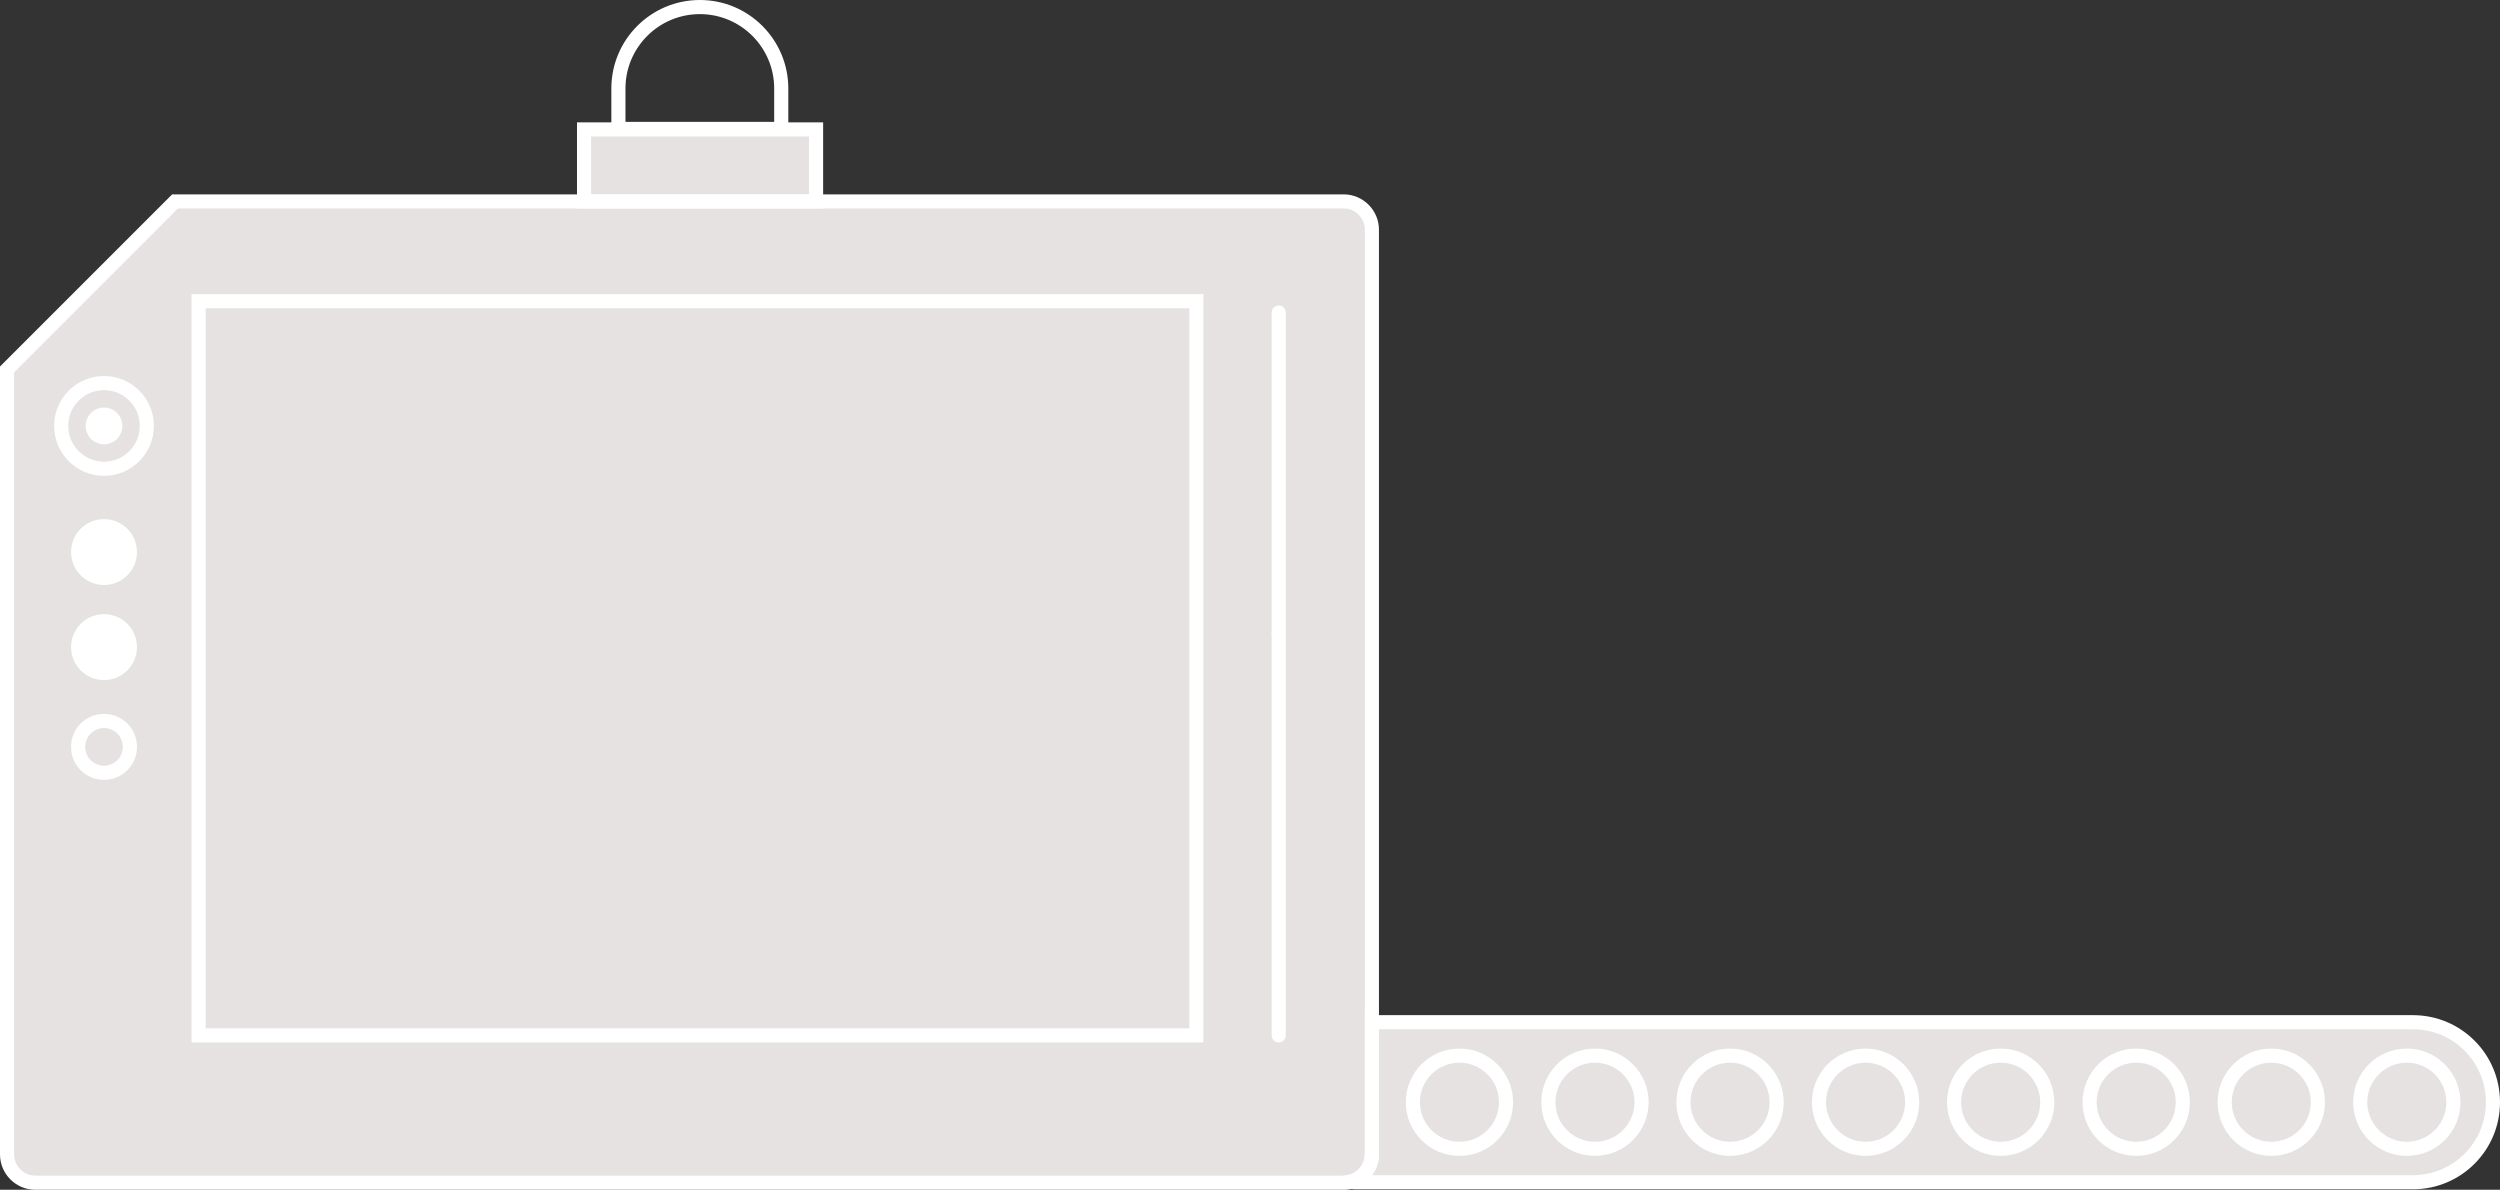 <?xml version="1.0" encoding="utf-8"?>
<!-- Generator: Adobe Illustrator 17.0.0, SVG Export Plug-In . SVG Version: 6.00 Build 0)  -->
<!DOCTYPE svg PUBLIC "-//W3C//DTD SVG 1.1//EN" "http://www.w3.org/Graphics/SVG/1.1/DTD/svg11.dtd">
<svg version="1.1" id="Layer_1" xmlns="http://www.w3.org/2000/svg" xmlns:xlink="http://www.w3.org/1999/xlink" x="0px" y="0px"
	 width="531.2px" height="252.8px" viewBox="0 0 531.2 252.8" style="enable-background:new 0 0 531.2 252.8;" xml:space="preserve"
	>
<rect x="0" y="0" width="531.2" height="252.8" fill="#333333" stroke="none"/>
<style type="text/css">
	.st0{fill:#E6E2E1;}
	.st1{fill:#F0F3F4;}
	.st2{fill:#414141;}
	.st3{fill:#C03527;}
	.st4{fill:#F39C12;}
	.st5{fill:#27AE60;}
	.st6{fill:#373737;}
	.st7{fill:#FCA2A4;}
	.st8{fill:#5DBF87;}
	.st9{fill:#FFFFFF;}
	.st10{fill:#F4CC0C;}
	.st11{fill:#EE634C;}
	.st12{fill:none;stroke:#FFFFFF;stroke-width:3;stroke-miterlimit:10;}
	.st13{fill:none;stroke:#FFFFFF;stroke-width:3;stroke-linecap:round;stroke-miterlimit:10;}
	.st14{fill:#FD7174;}
	.st15{fill:#EC4348;}
	.st16{fill:#FD5459;}
	.st17{fill:#5D5D5D;}
	.st18{fill:#2DCC70;}
	.st19{fill:#D4D8D8;}
	.st20{fill:#C9CED1;}
	.st21{fill:#CD2C31;}
	.st22{fill:#20A056;}
	.st23{fill:none;stroke:#E6E2E1;stroke-width:4;stroke-miterlimit:10;}
	.st24{fill:none;stroke:#EC4348;stroke-miterlimit:10;}
	.st25{fill:none;stroke:#FFFFFF;stroke-width:4;stroke-miterlimit:10;}
	.st26{fill:none;stroke:#FFFFFF;stroke-miterlimit:10;}
	.st27{fill:none;stroke:#20A056;stroke-miterlimit:10;}
</style>
<path class="st0" d="M512.6,217.5h-222V48.8c0-3.3-1.9-5.3-5.2-5.3H172.6v-16h-49v16H37.1l-36.5,35v166.8c0,3.3,3.4,6.2,6.8,6.2h278
	c0.4,0,0.8,0,1.2-0.1c0.7,0.1,1.3,0.1,2,0.1h224c9.4,0,17-7.6,17-17S522,217.5,512.6,217.5z"/>
<circle class="st12" cx="22.1" cy="90.5" r="9.1"/>
<circle class="st9" cx="22.1" cy="90.5" r="3.9"/>
<circle class="st9" cx="22.1" cy="117.3" r="7"/>
<circle class="st9" cx="22.1" cy="137.5" r="7"/>
<g>
	<path class="st9" d="M22.1,154.7c2.2,0,4,1.8,4,4s-1.8,4-4,4s-4-1.8-4-4S19.9,154.7,22.1,154.7 M22.1,151.7c-3.9,0-7,3.1-7,7
		s3.1,7,7,7s7-3.1,7-7S26,151.7,22.1,151.7L22.1,151.7z"/>
</g>
<g>
	<line class="st13" x1="271.7" y1="66.4" x2="271.7" y2="134.7"/>
	<line class="st13" x1="271.7" y1="134.7" x2="271.7" y2="220"/>
</g>
<g>
	<path class="st12" d="M512.7,217.2H291.5v28c0,2.9-2,5.3-4.8,5.9c0.7,0.1,1.3,0.1,2,0.1h224c9.4,0,17-7.6,17-17
		C529.7,224.8,522.1,217.2,512.7,217.2z"/>
	<path class="st12" d="M285.5,42.8H37.2L1.5,78.5v166.8c0,3.3,2.7,6,6,6h278c0.4,0,0.8,0,1.2-0.1c2.7-0.6,4.8-3,4.8-5.9v-28V48.8
		C291.5,45.5,288.8,42.8,285.5,42.8z"/>
</g>
<rect x="124.1" y="27.5" class="st12" width="49.3" height="15.3"/>
<g>
	<path class="st12" d="M166,25.6v-6.8c0-9.5-7.7-17.3-17.3-17.3c-9.5,0-17.3,7.7-17.3,17.3v6.8c0,0.6,0,1.2,0.1,1.8h34.4
		C166,26.7,166,26.1,166,25.6z"/>
</g>
<circle class="st12" cx="310.1" cy="234.2" r="9.9"/>
<circle class="st12" cx="338.9" cy="234.2" r="9.9"/>
<circle class="st12" cx="367.6" cy="234.2" r="9.9"/>
<circle class="st12" cx="396.4" cy="234.2" r="9.9"/>
<circle class="st12" cx="425.1" cy="234.2" r="9.9"/>
<circle class="st12" cx="453.9" cy="234.2" r="9.9"/>
<circle class="st12" cx="482.6" cy="234.2" r="9.9"/>
<circle class="st12" cx="511.4" cy="234.2" r="9.9"/>
<rect x="42.2" y="64" class="st12" width="212" height="156"/>
</svg>
